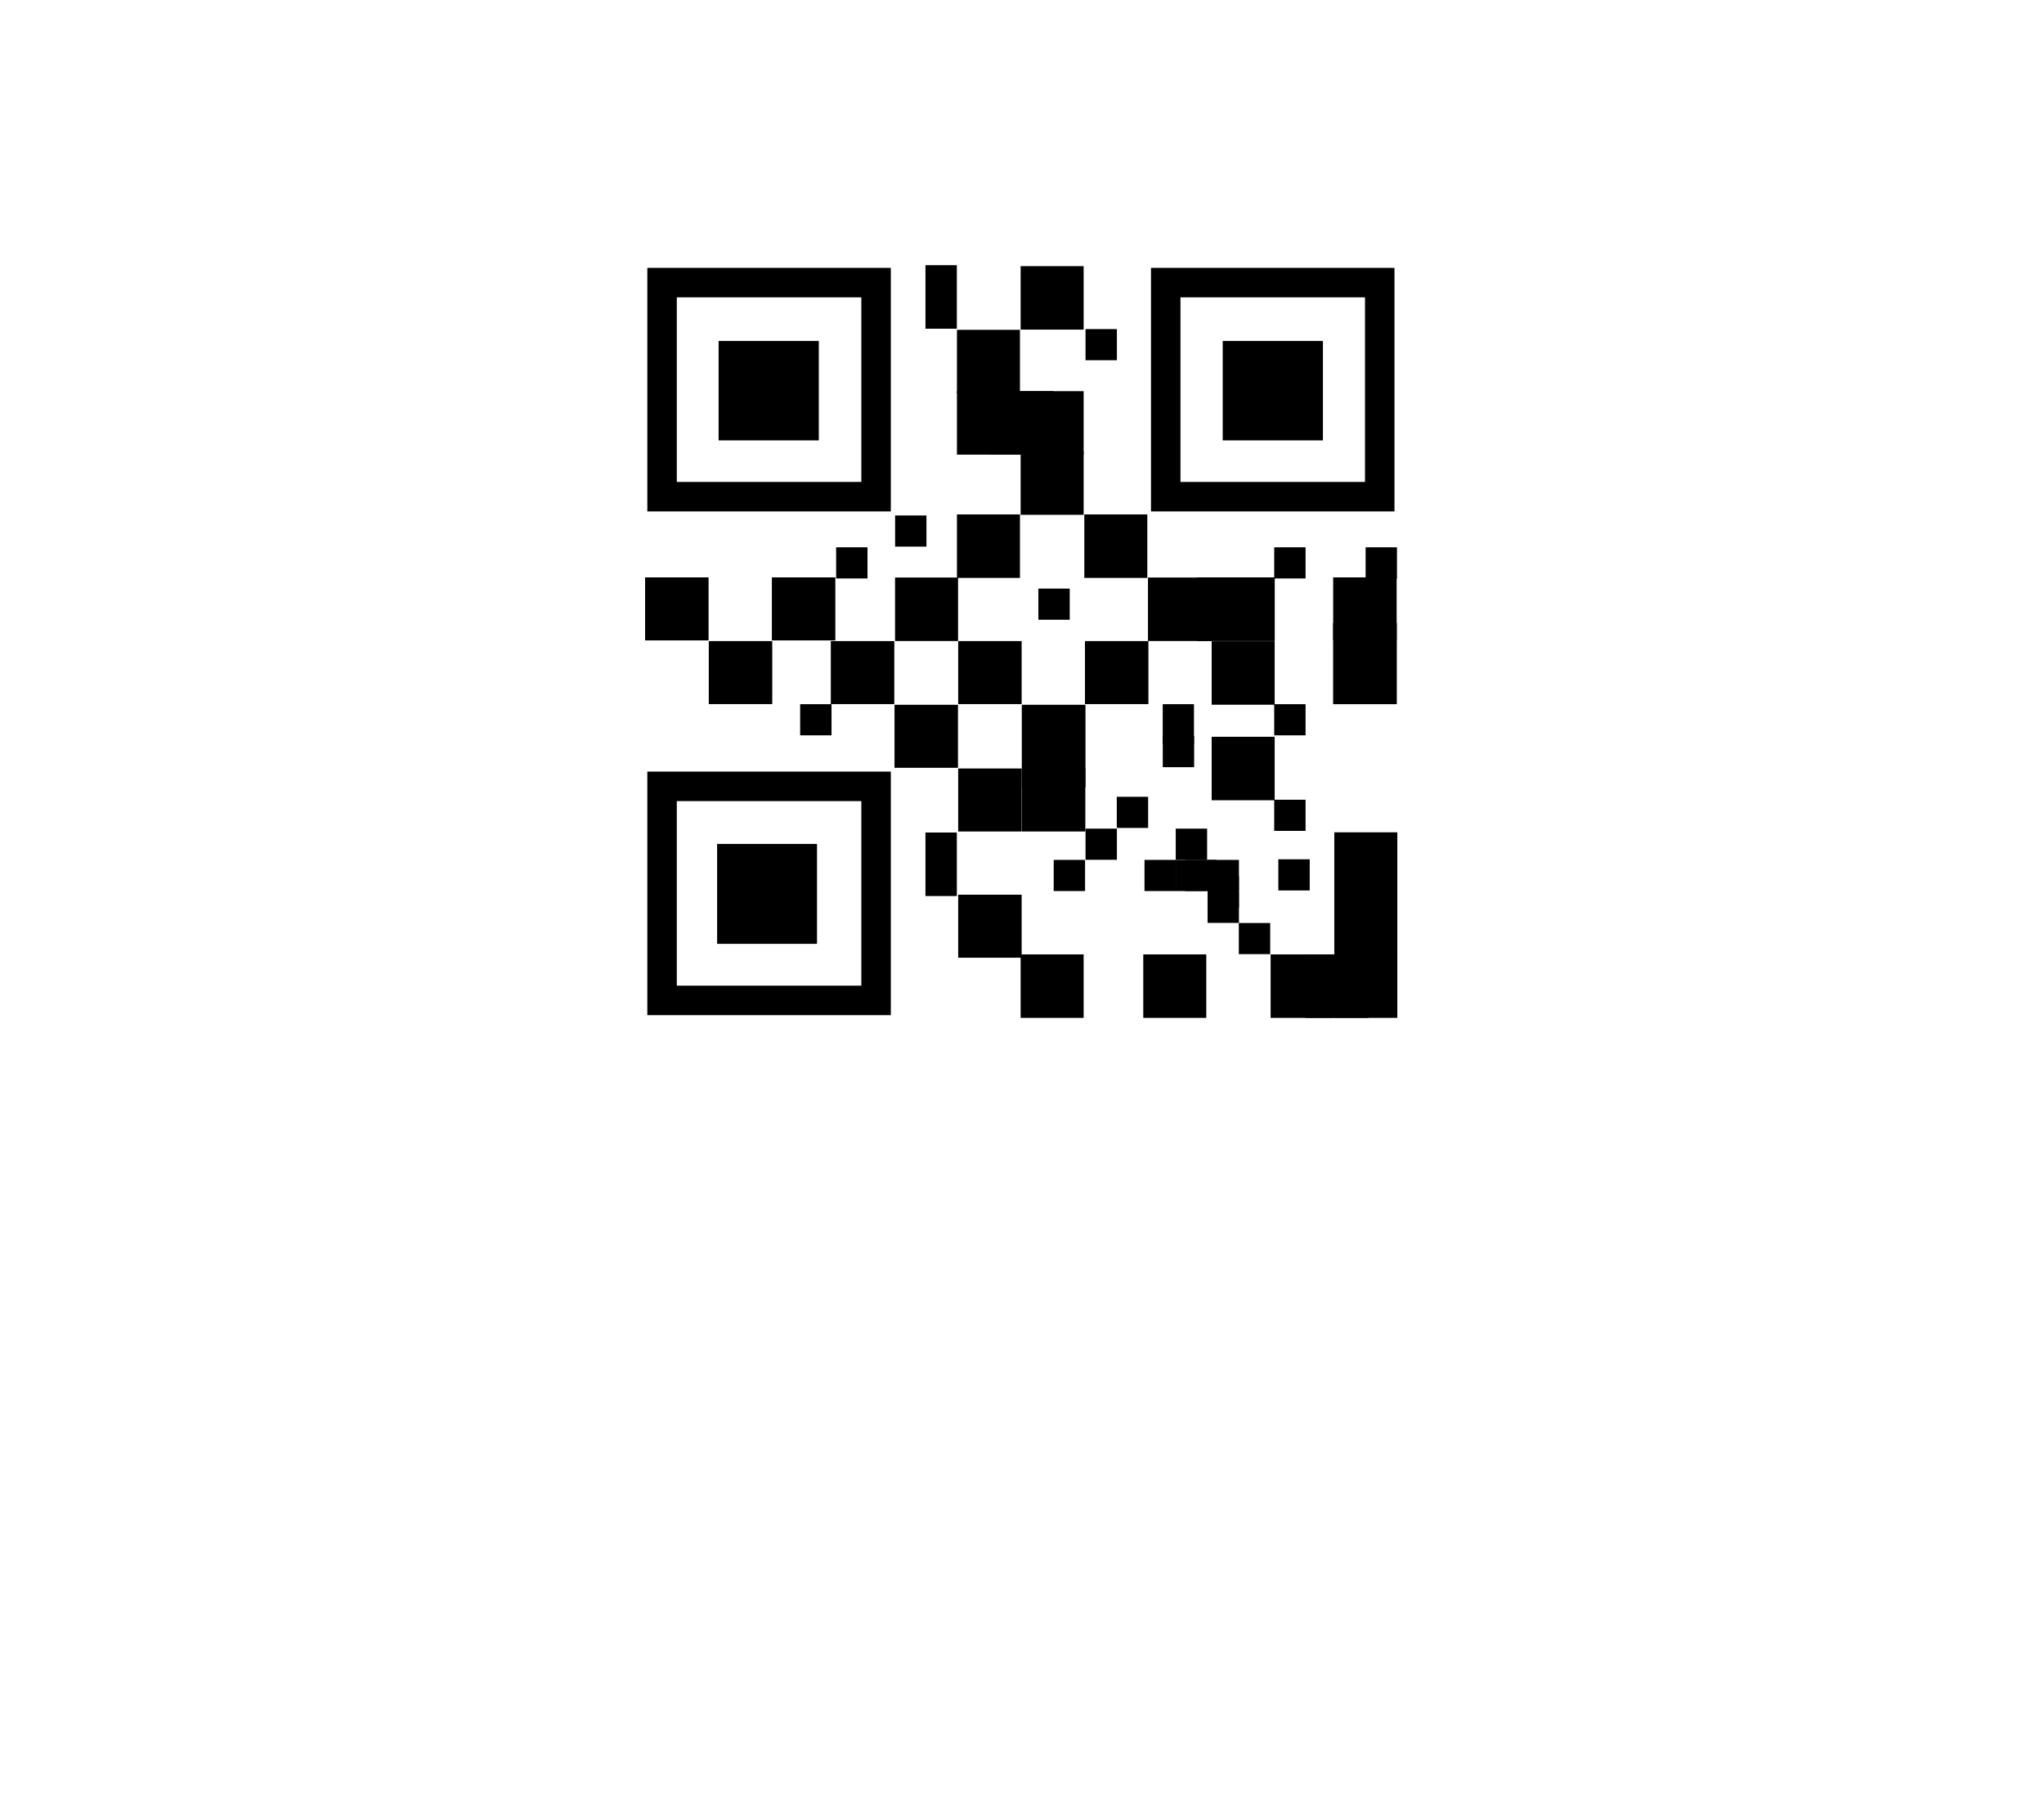 
<svg xmlns="http://www.w3.org/2000/svg" version="1.1" xmlns:xlink="http://www.w3.org/1999/xlink" preserveAspectRatio="none" x="0px" y="0px" width="130px" height="115px" viewBox="0 0 130 115">
<defs>
<filter id="Filter_1" x="-23.905%" y="-23.91%" width="147.81%" height="147.821%" color-interpolation-filters="sRGB">
<feFlood flood-color="#000000" flood-opacity="1" in="SourceGraphic" result="result1"/>

<feGaussianBlur in="SourceGraphic" stdDeviation="1.667,1.667" result="result2"/>

<feComposite in2="result2" in="result1" operator="in" result="result3"/>

<feComposite in2="result3" in="SourceGraphic" operator="over" result="result4"/>
</filter>

<g id="icon_r_box_02_25_Layer3_0_FILL">
<path fill="#FFFFFF" fill-opacity="0" stroke="none" d="
M 65 -55
L -65 -55 -65 25 65 25 65 -55 Z"/>
</g>

<g id="icon_r_box_02_25_Layer3_1_FILL">
<path fill="#FFFFFF" fill-opacity="0" stroke="none" d="
M 65.05 49.95
L 65.05 24.95 -64.95 24.95 -64.95 49.95 65.05 49.95 Z"/>
</g>

<g id="icon_r_box_02_25_Layer3_2_FILL">
<path fill="#FFFFFF" fill-opacity="0" stroke="none" d="
M 65 -52.85
L 65 -57.85 -65 -57.85 -65 -52.85 65 -52.85 Z"/>
</g>

<g id="icon_r_box_02_25_Layer3_3_FILL">
<path fill="#FFFFFF" fill-opacity="0" stroke="none" d="
M 65 54.95
L 65 49.95 -65 49.95 -65 54.95 65 54.95 Z"/>
</g>

<g id="Duplicate_Items_Folder____0_Layer1_0_FILL">
<path fill="#FFFFFF" stroke="none" d="
M -29.65 -13.7
Q -29.65 -18.05 -34 -18.05
L -79.4 -18.05
Q -83.75 -18.05 -83.75 -13.7
L -83.75 31.7
Q -83.75 36.05 -79.4 36.05
L -34 36.05
Q -29.65 36.05 -29.65 31.7
L -29.65 -13.7 Z"/>
</g>

<g id="Duplicate_Items_Folder____0_Layer0_0_MEMBER_1_FILL">
<path fill="#000000" stroke="none" d="
M -7.7 -20.5
L -29.05 -20.5 -29.05 0.85 -7.7 0.85 -7.7 -20.5 Z"/>
</g>

<g id="Duplicate_Items_Folder____0_Layer0_0_MEMBER_3_FILL">
<path fill="#000000" stroke="none" d="
M -7.7 -20.5
L -29.05 -20.5 -29.05 0.85 -7.7 0.85 -7.7 -20.5 Z"/>
</g>

<g id="Duplicate_Items_Folder____0_Layer0_0_MEMBER_5_FILL">
<path fill="#000000" stroke="none" d="
M -119.7 18.8
L -119.7 25.8 -112.7 25.8 -112.7 18.8 -119.7 18.8 Z"/>
</g>

<g id="Duplicate_Items_Folder____0_Layer0_0_MEMBER_6_FILL">
<path fill="#000000" stroke="none" d="
M -6.35 -16.15
L -6.35 -12.25 -2.45 -12.25 -2.45 -16.15 -6.35 -16.15 Z"/>
</g>

<g id="Duplicate_Items_Folder____0_Layer0_0_MEMBER_7_FILL">
<path fill="#000000" stroke="none" d="
M -6.35 -16.15
L -6.35 -12.25 -2.45 -12.25 -2.45 -16.15 -6.35 -16.15 Z"/>
</g>

<g id="Duplicate_Items_Folder____0_Layer0_0_MEMBER_8_FILL">
<path fill="#000000" stroke="none" d="
M -6.35 -16.15
L -6.35 -12.25 -2.45 -12.25 -2.45 -16.15 -6.35 -16.15 Z"/>
</g>

<g id="Duplicate_Items_Folder____0_Layer0_0_MEMBER_9_FILL">
<path fill="#000000" stroke="none" d="
M -6.35 -16.15
L -6.35 -12.25 -2.45 -12.25 -2.45 -16.15 -6.35 -16.15 Z"/>
</g>

<g id="Duplicate_Items_Folder____0_Layer0_0_MEMBER_10_FILL">
<path fill="#000000" stroke="none" d="
M -6.35 -16.15
L -6.35 -12.25 -2.45 -12.25 -2.45 -16.15 -6.35 -16.15 Z"/>
</g>

<g id="Duplicate_Items_Folder____0_Layer0_0_MEMBER_11_FILL">
<path fill="#000000" stroke="none" d="
M -6.35 -16.15
L -6.35 -12.25 -2.45 -12.25 -2.45 -16.15 -6.35 -16.15 Z"/>
</g>

<g id="Duplicate_Items_Folder____0_Layer0_0_MEMBER_12_FILL">
<path fill="#000000" stroke="none" d="
M -6.35 -16.15
L -6.35 -12.25 -2.45 -12.25 -2.45 -16.15 -6.35 -16.15 Z"/>
</g>

<g id="Duplicate_Items_Folder____0_Layer0_0_MEMBER_13_FILL">
<path fill="#000000" stroke="none" d="
M -6.35 -16.15
L -6.35 -12.25 -2.45 -12.25 -2.45 -16.15 -6.35 -16.15 Z"/>
</g>

<g id="Duplicate_Items_Folder____0_Layer0_0_MEMBER_14_FILL">
<path fill="#000000" stroke="none" d="
M -6.35 -16.15
L -6.35 -12.25 -2.45 -12.25 -2.45 -16.15 -6.35 -16.15 Z"/>
</g>

<g id="Duplicate_Items_Folder____0_Layer0_0_MEMBER_15_FILL">
<path fill="#000000" stroke="none" d="
M -6.35 -16.15
L -6.35 -12.25 -2.45 -12.25 -2.45 -16.15 -6.35 -16.15 Z"/>
</g>

<g id="Duplicate_Items_Folder____0_Layer0_0_MEMBER_16_FILL">
<path fill="#000000" stroke="none" d="
M -6.35 -16.15
L -6.35 -12.25 -2.45 -12.25 -2.45 -16.15 -6.35 -16.15 Z"/>
</g>

<g id="Duplicate_Items_Folder____0_Layer0_0_MEMBER_17_FILL">
<path fill="#000000" stroke="none" d="
M -6.35 -16.15
L -6.35 -12.25 -2.45 -12.25 -2.45 -16.15 -6.35 -16.15 Z"/>
</g>

<g id="Duplicate_Items_Folder____0_Layer0_0_MEMBER_18_FILL">
<path fill="#000000" stroke="none" d="
M -6.35 -16.15
L -6.35 -12.25 -2.45 -12.25 -2.45 -16.15 -6.35 -16.15 Z"/>
</g>

<g id="Duplicate_Items_Folder____0_Layer0_0_MEMBER_19_FILL">
<path fill="#000000" stroke="none" d="
M -6.35 -16.15
L -6.35 -12.25 -2.45 -12.25 -2.45 -16.15 -6.35 -16.15 Z"/>
</g>

<g id="Duplicate_Items_Folder____0_Layer0_0_MEMBER_20_FILL">
<path fill="#000000" stroke="none" d="
M -6.35 -16.15
L -6.35 -12.25 -2.45 -12.25 -2.45 -16.15 -6.35 -16.15 Z"/>
</g>

<g id="Duplicate_Items_Folder____0_Layer0_0_MEMBER_21_FILL">
<path fill="#000000" stroke="none" d="
M -6.35 -16.15
L -6.35 -12.25 -2.45 -12.25 -2.45 -16.15 -6.35 -16.15 Z"/>
</g>

<g id="Duplicate_Items_Folder____0_Layer0_0_MEMBER_22_FILL">
<path fill="#000000" stroke="none" d="
M -6.35 -16.15
L -6.35 -12.25 -2.45 -12.25 -2.45 -16.15 -6.35 -16.15 Z"/>
</g>

<g id="Duplicate_Items_Folder____0_Layer0_0_MEMBER_23_FILL">
<path fill="#000000" stroke="none" d="
M -6.35 -16.15
L -6.35 -12.25 -2.45 -12.25 -2.45 -16.15 -6.35 -16.15 Z"/>
</g>

<g id="Duplicate_Items_Folder____0_Layer0_0_MEMBER_24_FILL">
<path fill="#000000" stroke="none" d="
M -6.35 -16.15
L -6.35 -12.25 -2.45 -12.25 -2.45 -16.15 -6.35 -16.15 Z"/>
</g>

<g id="Duplicate_Items_Folder____0_Layer0_0_MEMBER_25_FILL">
<path fill="#000000" stroke="none" d="
M 14.9 -5.45
L 14.9 -0.05 21.5 -0.05 21.5 -5.45 14.9 -5.45 Z"/>
</g>

<g id="Duplicate_Items_Folder____0_Layer0_0_MEMBER_26_FILL">
<path fill="#000000" stroke="none" d="
M -6.35 -16.15
L -6.35 -12.25 -2.45 -12.25 -2.45 -16.15 -6.35 -16.15 Z"/>
</g>

<g id="Duplicate_Items_Folder____0_Layer0_0_MEMBER_27_FILL">
<path fill="#000000" stroke="none" d="
M -6.35 -16.15
L -6.35 -12.25 -2.45 -12.25 -2.45 -16.15 -6.35 -16.15 Z"/>
</g>

<g id="Duplicate_Items_Folder____0_Layer0_0_MEMBER_28_FILL">
<path fill="#000000" stroke="none" d="
M -6.35 -16.15
L -6.35 -12.25 -2.45 -12.25 -2.45 -16.15 -6.35 -16.15 Z"/>
</g>

<g id="Duplicate_Items_Folder____0_Layer0_0_MEMBER_29_FILL">
<path fill="#000000" stroke="none" d="
M -6.35 -16.15
L -6.35 -12.25 -2.45 -12.25 -2.45 -16.15 -6.35 -16.15 Z"/>
</g>

<g id="Duplicate_Items_Folder____0_Layer0_0_MEMBER_30_FILL">
<path fill="#000000" stroke="none" d="
M 5.45 5.35
L 0.05 5.35 0.05 12.35 5.45 12.35 5.45 5.35 Z"/>
</g>

<g id="Duplicate_Items_Folder____0_Layer0_0_MEMBER_31_FILL">
<path fill="#000000" stroke="none" d="
M 31.85 -1.6
L 26.45 -1.6 26.45 5.3 31.85 5.3 31.85 -1.6 Z"/>
</g>

<g id="Duplicate_Items_Folder____0_Layer0_0_MEMBER_32_FILL">
<path fill="#000000" stroke="none" d="
M -6.35 -16.15
L -6.35 -12.25 -2.45 -12.25 -2.45 -16.15 -6.35 -16.15 Z"/>
</g>

<g id="Duplicate_Items_Folder____0_Layer0_0_MEMBER_33_FILL">
<path fill="#000000" stroke="none" d="
M 14.65 5.3
L 12 5.3 12 8.7 14.65 8.7 14.65 5.3 Z"/>
</g>

<g id="Duplicate_Items_Folder____0_Layer0_0_MEMBER_34_FILL">
<path fill="#000000" stroke="none" d="
M -6.35 -16.15
L -6.35 -12.25 -2.45 -12.25 -2.45 -16.15 -6.35 -16.15 Z"/>
</g>

<g id="Duplicate_Items_Folder____0_Layer0_0_MEMBER_35_FILL">
<path fill="#000000" stroke="none" d="
M -6.35 -16.15
L -6.35 -12.25 -2.45 -12.25 -2.45 -16.15 -6.35 -16.15 Z"/>
</g>

<g id="Duplicate_Items_Folder____0_Layer0_0_MEMBER_36_FILL">
<path fill="#000000" stroke="none" d="
M -6.35 -16.15
L -6.35 -12.25 -2.45 -12.25 -2.45 -16.15 -6.35 -16.15 Z"/>
</g>

<g id="Duplicate_Items_Folder____0_Layer0_0_MEMBER_37_FILL">
<path fill="#000000" stroke="none" d="
M -102.9 -17.3
L -102.9 -21.75 -105.1 -21.75 -105.1 -17.3 -102.9 -17.3 Z"/>
</g>

<g id="Duplicate_Items_Folder____0_Layer0_0_MEMBER_38_FILL">
<path fill="#000000" stroke="none" d="
M -6.35 -16.15
L -6.35 -12.25 -2.45 -12.25 -2.45 -16.15 -6.35 -16.15 Z"/>
</g>

<g id="Duplicate_Items_Folder____0_Layer0_0_MEMBER_39_FILL">
<path fill="#000000" stroke="none" d="
M -6.35 -16.15
L -6.35 -12.25 -2.45 -12.25 -2.45 -16.15 -6.35 -16.15 Z"/>
</g>

<g id="Duplicate_Items_Folder____0_Layer0_0_MEMBER_40_FILL">
<path fill="#000000" stroke="none" d="
M -6.35 -16.15
L -6.35 -12.25 -2.45 -12.25 -2.45 -16.15 -6.35 -16.15 Z"/>
</g>

<g id="Duplicate_Items_Folder____0_Layer0_0_MEMBER_41_FILL">
<path fill="#000000" stroke="none" d="
M -6.35 -16.15
L -6.35 -12.25 -2.45 -12.25 -2.45 -16.15 -6.35 -16.15 Z"/>
</g>

<g id="Duplicate_Items_Folder____0_Layer0_0_MEMBER_42_FILL">
<path fill="#000000" stroke="none" d="
M -6.35 -16.15
L -6.35 -12.25 -2.45 -12.25 -2.45 -16.15 -6.35 -16.15 Z"/>
</g>

<g id="Duplicate_Items_Folder____0_Layer0_0_MEMBER_43_FILL">
<path fill="#000000" stroke="none" d="
M -6.35 -16.15
L -6.35 -12.25 -2.45 -12.25 -2.45 -16.15 -6.35 -16.15 Z"/>
</g>

<g id="Duplicate_Items_Folder____0_Layer0_0_MEMBER_44_FILL">
<path fill="#000000" stroke="none" d="
M -6.35 -16.15
L -6.35 -12.25 -2.45 -12.25 -2.45 -16.15 -6.35 -16.15 Z"/>
</g>

<g id="Duplicate_Items_Folder____0_Layer0_0_MEMBER_45_FILL">
<path fill="#000000" stroke="none" d="
M -6.35 -16.15
L -6.35 -12.25 -2.45 -12.25 -2.45 -16.15 -6.35 -16.15 Z"/>
</g>

<g id="Duplicate_Items_Folder____0_Layer0_0_MEMBER_46_FILL">
<path fill="#000000" stroke="none" d="
M -6.35 -16.15
L -6.35 -12.25 -2.45 -12.25 -2.45 -16.15 -6.35 -16.15 Z"/>
</g>

<g id="Duplicate_Items_Folder____0_Layer0_0_MEMBER_47_FILL">
<path fill="#000000" stroke="none" d="
M -6.35 -16.15
L -6.35 -12.25 -2.45 -12.25 -2.45 -16.15 -6.35 -16.15 Z"/>
</g>

<g id="Duplicate_Items_Folder____0_Layer0_0_MEMBER_48_FILL">
<path fill="#000000" stroke="none" d="
M -6.35 -16.15
L -6.35 -12.25 -2.45 -12.25 -2.45 -16.15 -6.35 -16.15 Z"/>
</g>

<g id="Duplicate_Items_Folder____0_Layer0_0_MEMBER_49_FILL">
<path fill="#000000" stroke="none" d="
M -6.35 -16.15
L -6.35 -12.25 -2.45 -12.25 -2.45 -16.15 -6.35 -16.15 Z"/>
</g>

<g id="Duplicate_Items_Folder____0_Layer0_0_MEMBER_50_FILL">
<path fill="#000000" stroke="none" d="
M -6.35 -16.15
L -6.35 -12.25 -2.45 -12.25 -2.45 -16.15 -6.35 -16.15 Z"/>
</g>

<g id="Duplicate_Items_Folder____0_Layer0_0_MEMBER_51_FILL">
<path fill="#000000" stroke="none" d="
M -6.35 -16.15
L -6.35 -12.25 -2.45 -12.25 -2.45 -16.15 -6.35 -16.15 Z"/>
</g>

<g id="Duplicate_Items_Folder____0_Layer0_0_MEMBER_52_FILL">
<path fill="#000000" stroke="none" d="
M -6.35 -16.15
L -6.35 -12.25 -2.45 -12.25 -2.45 -16.15 -6.35 -16.15 Z"/>
</g>

<g id="Duplicate_Items_Folder____0_Layer0_0_MEMBER_53_FILL">
<path fill="#000000" stroke="none" d="
M -6.35 -16.15
L -6.35 -12.25 -2.45 -12.25 -2.45 -16.15 -6.35 -16.15 Z"/>
</g>

<g id="Duplicate_Items_Folder____0_Layer0_0_MEMBER_54_FILL">
<path fill="#000000" stroke="none" d="
M -6.35 -16.15
L -6.35 -12.25 -2.45 -12.25 -2.45 -16.15 -6.35 -16.15 Z"/>
</g>

<g id="Duplicate_Items_Folder____0_Layer0_0_MEMBER_55_FILL">
<path fill="#000000" stroke="none" d="
M -6.35 -16.15
L -6.35 -12.25 -2.45 -12.25 -2.45 -16.15 -6.35 -16.15 Z"/>
</g>

<g id="Duplicate_Items_Folder____0_Layer0_0_MEMBER_56_FILL">
<path fill="#000000" stroke="none" d="
M -102.9 22.45
L -102.9 18 -105.1 18 -105.1 22.45 -102.9 22.45 Z"/>
</g>

<g id="Duplicate_Items_Folder____0_Layer0_0_MEMBER_57_FILL">
<path fill="#000000" stroke="none" d="
M -6.35 -16.15
L -6.35 -12.25 -2.45 -12.25 -2.45 -16.15 -6.35 -16.15 Z"/>
</g>

<g id="Duplicate_Items_Folder____0_Layer0_0_MEMBER_58_FILL">
<path fill="#000000" stroke="none" d="
M -6.35 -16.15
L -6.35 -12.25 -2.45 -12.25 -2.45 -16.15 -6.35 -16.15 Z"/>
</g>

<g id="Duplicate_Items_Folder____0_Layer0_0_MEMBER_59_FILL">
<path fill="#000000" stroke="none" d="
M -6.35 -16.15
L -6.35 -12.25 -2.45 -12.25 -2.45 -16.15 -6.35 -16.15 Z"/>
</g>

<g id="Duplicate_Items_Folder____0_Layer0_0_MEMBER_60_FILL">
<path fill="#000000" stroke="none" d="
M -6.35 -16.15
L -6.35 -12.25 -2.45 -12.25 -2.45 -16.15 -6.35 -16.15 Z"/>
</g>

<g id="Duplicate_Items_Folder____0_Layer0_0_MEMBER_61_FILL">
<path fill="#000000" stroke="none" d="
M -6.35 -16.15
L -6.35 -12.25 -2.45 -12.25 -2.45 -16.15 -6.35 -16.15 Z"/>
</g>

<g id="Duplicate_Items_Folder____0_Layer0_0_MEMBER_62_FILL">
<path fill="#000000" stroke="none" d="
M -6.35 -16.15
L -6.35 -12.25 -2.45 -12.25 -2.45 -16.15 -6.35 -16.15 Z"/>
</g>

<g id="Duplicate_Items_Folder____0_Layer0_0_MEMBER_63_FILL">
<path fill="#000000" stroke="none" d="
M -6.35 -16.15
L -6.35 -12.25 -2.45 -12.25 -2.45 -16.15 -6.35 -16.15 Z"/>
</g>

<path id="Duplicate_Items_Folder____0_Layer0_0_MEMBER_0_1_STROKES" stroke="#000000" stroke-width="2.5" stroke-linejoin="miter" stroke-linecap="square" stroke-miterlimit="3" fill="none" d="
M -30.511 -30.383
L -12.362 -30.383 -12.362 -12.234 -30.511 -12.234 -30.511 -30.383 Z"/>

<path id="Duplicate_Items_Folder____0_Layer0_0_MEMBER_2_1_STROKES" stroke="#000000" stroke-width="2.5" stroke-linejoin="miter" stroke-linecap="square" stroke-miterlimit="3" fill="none" d="
M 12.239 -30.383
L 30.388 -30.383 30.388 -12.234 12.239 -12.234 12.239 -30.383 Z"/>

<path id="Duplicate_Items_Folder____0_Layer0_0_MEMBER_4_1_STROKES" stroke="#000000" stroke-width="2.5" stroke-linejoin="miter" stroke-linecap="square" stroke-miterlimit="3" fill="none" d="
M -30.511 12.217
L -12.362 12.217 -12.362 30.366 -30.511 30.366 -30.511 12.217 Z"/>
</defs>

<g transform="matrix( 1, 0, 0, 1, 65,60) ">
<g transform="matrix( 1, 0, 0, 1, 0,0) ">
<use xlink:href="#icon_r_box_02_25_Layer3_0_FILL"/>
</g>

<g transform="matrix( 1, 0, 0, 1, -0.05,0.05) ">
<use xlink:href="#icon_r_box_02_25_Layer3_1_FILL"/>
</g>

<g transform="matrix( 1, 0, 0, 1, 0,-2.15) ">
<use xlink:href="#icon_r_box_02_25_Layer3_2_FILL"/>
</g>

<g transform="matrix( 1, 0, 0, 1, 0,0.05) ">
<use xlink:href="#icon_r_box_02_25_Layer3_3_FILL"/>
</g>

<g filter="url(#Filter_1)" transform="matrix( 1, 0, 0, 1, -65,-60) ">
<g transform="matrix( 0.75, 0, 0, 0.75, 64.95,40.8) ">
<g transform="matrix( 1.387, 0, 0, 1.387, 78.55,-12.4) ">
<use xlink:href="#Duplicate_Items_Folder____0_Layer1_0_FILL"/>
</g>

<g transform="matrix( 1.182, 0, 0, 1.182, 2.95,-7.8) ">
<use xlink:href="#Duplicate_Items_Folder____0_Layer0_0_MEMBER_0_1_STROKES" transform="matrix( 0.846, 0, 0, 0.846, -2.45,6.55) "/>
</g>

<g transform="matrix( 0.398, 0, 0, 0.395, -14.1,-17.4) ">
<use xlink:href="#Duplicate_Items_Folder____0_Layer0_0_MEMBER_1_FILL"/>
</g>

<g transform="matrix( 1.182, 0, 0, 1.182, 45.7,-7.8) ">
<use xlink:href="#Duplicate_Items_Folder____0_Layer0_0_MEMBER_2_1_STROKES" transform="matrix( 0.846, 0, 0, 0.846, -38.65,6.55) "/>
</g>

<g transform="matrix( 0.398, 0, 0, 0.395, 28.65,-17.4) ">
<use xlink:href="#Duplicate_Items_Folder____0_Layer0_0_MEMBER_3_FILL"/>
</g>

<g transform="matrix( 1.182, 0, 0, 1.182, 2.95,34.8) ">
<use xlink:href="#Duplicate_Items_Folder____0_Layer0_0_MEMBER_4_1_STROKES" transform="matrix( 0.846, 0, 0, 0.846, -2.45,-29.4) "/>
</g>

<g transform="matrix( 1.21, 0, 0, 1.21, 119.05,-5.6) ">
<use xlink:href="#Duplicate_Items_Folder____0_Layer0_0_MEMBER_5_FILL"/>
</g>

<g transform="matrix( 1.37, 0, 0, 1.38, 8.65,-9.55) ">
<use xlink:href="#Duplicate_Items_Folder____0_Layer0_0_MEMBER_6_FILL"/>
</g>

<g transform="matrix( 0, 1.37, -1.38, 0, -48.8,3.25) ">
<use xlink:href="#Duplicate_Items_Folder____0_Layer0_0_MEMBER_7_FILL"/>
</g>

<g transform="matrix( 0, 1.37, -1.38, 0, 9.55,3.25) ">
<use xlink:href="#Duplicate_Items_Folder____0_Layer0_0_MEMBER_8_FILL"/>
</g>

<g transform="matrix( 1.37, 0, 0, 1.38, 8.65,48.8) ">
<use xlink:href="#Duplicate_Items_Folder____0_Layer0_0_MEMBER_9_FILL"/>
</g>

<g transform="matrix( 1.37, 0, 0, 1.38, 3.25,-4.15) ">
<use xlink:href="#Duplicate_Items_Folder____0_Layer0_0_MEMBER_10_FILL"/>
</g>

<g transform="matrix( 1.37, 0, 0, 1.38, 3.25,1.05) ">
<use xlink:href="#Duplicate_Items_Folder____0_Layer0_0_MEMBER_11_FILL"/>
</g>

<g transform="matrix( 1.37, 0, 0, 1.38, 8.65,1.05) ">
<use xlink:href="#Duplicate_Items_Folder____0_Layer0_0_MEMBER_12_FILL"/>
</g>

<g transform="matrix( 1.37, 0, 0, 1.38, 14.05,11.5) ">
<use xlink:href="#Duplicate_Items_Folder____0_Layer0_0_MEMBER_13_FILL"/>
</g>

<g transform="matrix( 1.37, 0, 0, 1.38, 8.65,6.15) ">
<use xlink:href="#Duplicate_Items_Folder____0_Layer0_0_MEMBER_14_FILL"/>
</g>

<g transform="matrix( 1.37, 0, 0, 1.38, 3.25,11.5) ">
<use xlink:href="#Duplicate_Items_Folder____0_Layer0_0_MEMBER_15_FILL"/>
</g>

<g transform="matrix( 1.37, 0, 0, 1.38, -2,16.85) ">
<use xlink:href="#Duplicate_Items_Folder____0_Layer0_0_MEMBER_16_FILL"/>
</g>

<g transform="matrix( 0, 1.37, -1.38, 0, -33.05,8.65) ">
<use xlink:href="#Duplicate_Items_Folder____0_Layer0_0_MEMBER_17_FILL"/>
</g>

<g transform="matrix( 0, 1.37, -1.38, 0, -27.65,14.05) ">
<use xlink:href="#Duplicate_Items_Folder____0_Layer0_0_MEMBER_18_FILL"/>
</g>

<g transform="matrix( 0, 1.37, -1.38, 0, -22.25,19.45) ">
<use xlink:href="#Duplicate_Items_Folder____0_Layer0_0_MEMBER_19_FILL"/>
</g>

<g transform="matrix( 0, 1.37, -1.38, 0, -22.25,30.15) ">
<use xlink:href="#Duplicate_Items_Folder____0_Layer0_0_MEMBER_20_FILL"/>
</g>

<g transform="matrix( 0, 1.37, -1.38, 0, -16.85,19.45) ">
<use xlink:href="#Duplicate_Items_Folder____0_Layer0_0_MEMBER_21_FILL"/>
</g>

<g transform="matrix( 0, 0.677, -0.682, 0, -5.6,22.8) ">
<use xlink:href="#Duplicate_Items_Folder____0_Layer0_0_MEMBER_22_FILL"/>
</g>

<g transform="matrix( 0, 1.37, -1.38, 0, -38.05,3.25) ">
<use xlink:href="#Duplicate_Items_Folder____0_Layer0_0_MEMBER_23_FILL"/>
</g>

<g transform="matrix( 1.37, 0, 0, 1.38, 19.45,16.85) ">
<use xlink:href="#Duplicate_Items_Folder____0_Layer0_0_MEMBER_24_FILL"/>
</g>

<g transform="matrix( 1, 0, 0, 1, 0,0) ">
<use xlink:href="#Duplicate_Items_Folder____0_Layer0_0_MEMBER_25_FILL"/>
</g>

<g transform="matrix( 1.37, 0, 0, 1.38, 24.85,22.25) ">
<use xlink:href="#Duplicate_Items_Folder____0_Layer0_0_MEMBER_26_FILL"/>
</g>

<g transform="matrix( 0, 0.677, -0.682, 0, -6.9,-0.2) ">
<use xlink:href="#Duplicate_Items_Folder____0_Layer0_0_MEMBER_27_FILL"/>
</g>

<g transform="matrix( 0, 1.37, -1.38, 0, -11.5,8.65) ">
<use xlink:href="#Duplicate_Items_Folder____0_Layer0_0_MEMBER_28_FILL"/>
</g>

<g transform="matrix( 0, 1.37, -1.38, 0, -22.25,8.65) ">
<use xlink:href="#Duplicate_Items_Folder____0_Layer0_0_MEMBER_29_FILL"/>
</g>

<g transform="matrix( 1, 0, 0, 1, 0,0) ">
<use xlink:href="#Duplicate_Items_Folder____0_Layer0_0_MEMBER_30_FILL"/>
</g>

<g transform="matrix( 1, 0, 0, 1, 0,0) ">
<use xlink:href="#Duplicate_Items_Folder____0_Layer0_0_MEMBER_31_FILL"/>
</g>

<g transform="matrix( 0, 0.677, -0.682, 0, 13.1,-3.7) ">
<use xlink:href="#Duplicate_Items_Folder____0_Layer0_0_MEMBER_32_FILL"/>
</g>

<g transform="matrix( 1, 0, 0, 1, 0,0) ">
<use xlink:href="#Duplicate_Items_Folder____0_Layer0_0_MEMBER_33_FILL"/>
</g>

<g transform="matrix( 0, 1.37, -1.38, 0, -43.4,8.65) ">
<use xlink:href="#Duplicate_Items_Folder____0_Layer0_0_MEMBER_34_FILL"/>
</g>

<g transform="matrix( 0, 0.677, -0.682, 0, -24.05,-3.7) ">
<use xlink:href="#Duplicate_Items_Folder____0_Layer0_0_MEMBER_35_FILL"/>
</g>

<g transform="matrix( 0, 0.677, -0.682, 0, -19.05,-6.4) ">
<use xlink:href="#Duplicate_Items_Folder____0_Layer0_0_MEMBER_36_FILL"/>
</g>

<g transform="matrix( 1.21, 0, 0, 1.21, 119.05,-5.6) ">
<use xlink:href="#Duplicate_Items_Folder____0_Layer0_0_MEMBER_37_FILL"/>
</g>

<g transform="matrix( 0, 0.677, -0.682, 0, -2.9,-22.2) ">
<use xlink:href="#Duplicate_Items_Folder____0_Layer0_0_MEMBER_38_FILL"/>
</g>

<g transform="matrix( 0, 0.677, -0.682, 0, 13.1,9.6) ">
<use xlink:href="#Duplicate_Items_Folder____0_Layer0_0_MEMBER_39_FILL"/>
</g>

<g transform="matrix( 0, 0.677, -0.682, 0, -27.1,9.6) ">
<use xlink:href="#Duplicate_Items_Folder____0_Layer0_0_MEMBER_40_FILL"/>
</g>

<g transform="matrix( 1.37, 0, 0, 1.38, 35.25,48.8) ">
<use xlink:href="#Duplicate_Items_Folder____0_Layer0_0_MEMBER_41_FILL"/>
</g>

<g transform="matrix( 1.37, 0, 0, 1.38, 29.85,48.8) ">
<use xlink:href="#Duplicate_Items_Folder____0_Layer0_0_MEMBER_42_FILL"/>
</g>

<g transform="matrix( 1.37, 0, 0, 1.38, 35.25,43.8) ">
<use xlink:href="#Duplicate_Items_Folder____0_Layer0_0_MEMBER_43_FILL"/>
</g>

<g transform="matrix( 1.37, 0, 0, 1.38, 35.25,38.45) ">
<use xlink:href="#Duplicate_Items_Folder____0_Layer0_0_MEMBER_44_FILL"/>
</g>

<g transform="matrix( 1.37, 0, 0, 1.38, 19.05,48.8) ">
<use xlink:href="#Duplicate_Items_Folder____0_Layer0_0_MEMBER_45_FILL"/>
</g>

<g transform="matrix( 0, 0.677, -0.682, 0, 7.45,22.8) ">
<use xlink:href="#Duplicate_Items_Folder____0_Layer0_0_MEMBER_46_FILL"/>
</g>

<g transform="matrix( 1.37, 0, 0, 1.38, 24.85,30.35) ">
<use xlink:href="#Duplicate_Items_Folder____0_Layer0_0_MEMBER_47_FILL"/>
</g>

<g transform="matrix( 0, 0.677, -0.682, 0, 3.65,12.3) ">
<use xlink:href="#Duplicate_Items_Folder____0_Layer0_0_MEMBER_48_FILL"/>
</g>

<g transform="matrix( 0, 0.677, -0.682, 0, 4.75,22.8) ">
<use xlink:href="#Duplicate_Items_Folder____0_Layer0_0_MEMBER_49_FILL"/>
</g>

<g transform="matrix( 0, 0.677, -0.682, 0, 2.1,22.8) ">
<use xlink:href="#Duplicate_Items_Folder____0_Layer0_0_MEMBER_50_FILL"/>
</g>

<g transform="matrix( 0, 0.677, -0.682, 0, 7.45,25.5) ">
<use xlink:href="#Duplicate_Items_Folder____0_Layer0_0_MEMBER_51_FILL"/>
</g>

<g transform="matrix( 0, 0.677, -0.682, 0, 13.45,22.75) ">
<use xlink:href="#Duplicate_Items_Folder____0_Layer0_0_MEMBER_52_FILL"/>
</g>

<g transform="matrix( 0, 0.677, -0.682, 0, 10.1,28.15) ">
<use xlink:href="#Duplicate_Items_Folder____0_Layer0_0_MEMBER_53_FILL"/>
</g>

<g transform="matrix( 0, 0.677, -0.682, 0, 4.75,20.15) ">
<use xlink:href="#Duplicate_Items_Folder____0_Layer0_0_MEMBER_54_FILL"/>
</g>

<g transform="matrix( 0, 0.677, -0.682, 0, 13.1,17.7) ">
<use xlink:href="#Duplicate_Items_Folder____0_Layer0_0_MEMBER_55_FILL"/>
</g>

<g transform="matrix( 1.21, 0, 0, 1.21, 119.05,-5.6) ">
<use xlink:href="#Duplicate_Items_Folder____0_Layer0_0_MEMBER_56_FILL"/>
</g>

<g transform="matrix( 0, 0.677, -0.682, 0, 20.85,-3.7) ">
<use xlink:href="#Duplicate_Items_Folder____0_Layer0_0_MEMBER_57_FILL"/>
</g>

<g transform="matrix( 0, 0.677, -0.682, 0, -2.9,20.15) ">
<use xlink:href="#Duplicate_Items_Folder____0_Layer0_0_MEMBER_58_FILL"/>
</g>

<g transform="matrix( 0, 0.677, -0.682, 0, -0.25,17.45) ">
<use xlink:href="#Duplicate_Items_Folder____0_Layer0_0_MEMBER_59_FILL"/>
</g>

<g transform="matrix( 1.37, 0, 0, 1.38, 6.1,1.05) ">
<use xlink:href="#Duplicate_Items_Folder____0_Layer0_0_MEMBER_60_FILL"/>
</g>

<g transform="matrix( 1.37, 0, 0, 1.38, 32.8,48.8) ">
<use xlink:href="#Duplicate_Items_Folder____0_Layer0_0_MEMBER_61_FILL"/>
</g>

<g transform="matrix( 0, 0.677, -0.682, 0, 7.45,24.2) ">
<use xlink:href="#Duplicate_Items_Folder____0_Layer0_0_MEMBER_62_FILL"/>
</g>

<g transform="matrix( 0, 0.677, -0.682, 0, 5.55,22.8) ">
<use xlink:href="#Duplicate_Items_Folder____0_Layer0_0_MEMBER_63_FILL"/>
</g>
</g>
</g>
</g>
</svg>
